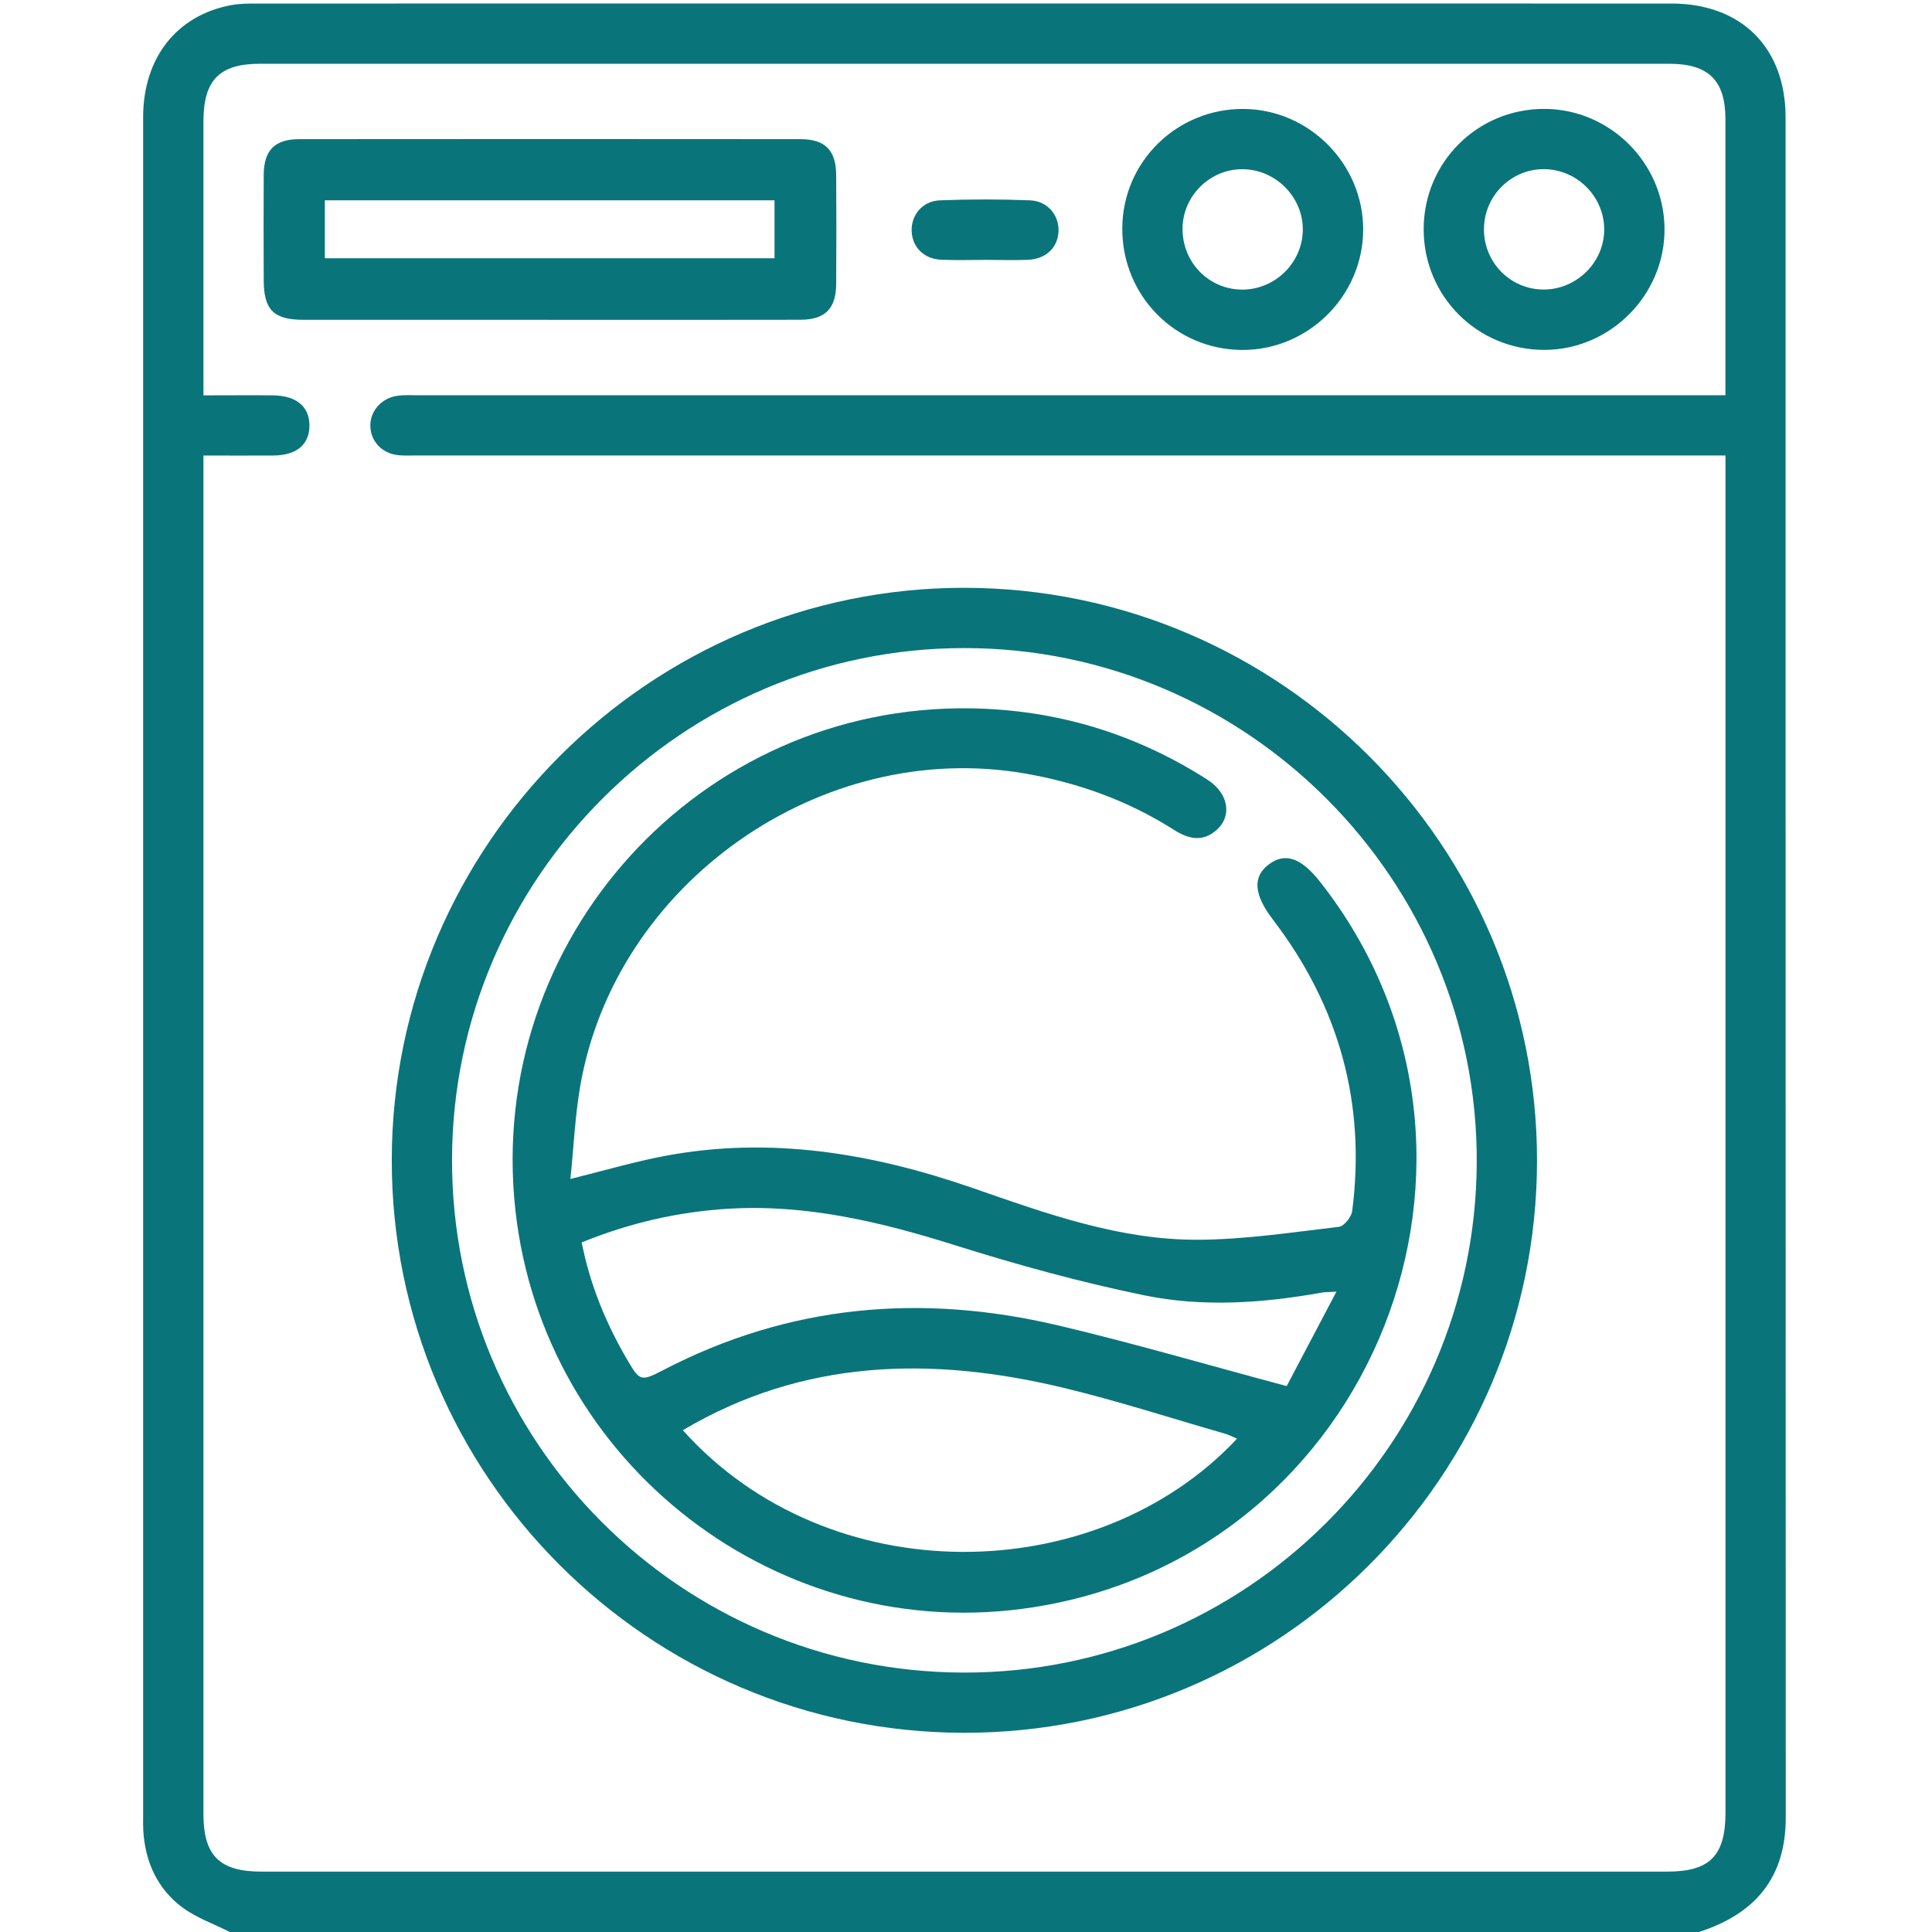 <svg width="36" height="36" viewBox="0 0 36 36" fill="none" xmlns="http://www.w3.org/2000/svg">
<path d="M4.281 35.999C3.982 35.848 3.655 35.735 3.392 35.537C2.93 35.19 2.706 34.692 2.67 34.114C2.665 34.032 2.667 33.95 2.667 33.868C2.667 23.308 2.667 12.748 2.667 2.188C2.667 1.081 3.288 0.287 4.305 0.096C4.464 0.066 4.63 0.066 4.793 0.066C13.578 0.065 22.362 0.064 31.146 0.066C32.449 0.066 33.272 0.887 33.272 2.189C33.273 12.749 33.271 23.309 33.275 33.869C33.275 35.001 32.693 35.666 31.657 36H4.281V35.999ZM32.151 7.367C32.151 5.615 32.151 3.92 32.151 2.225C32.151 1.496 31.837 1.188 31.098 1.188C22.346 1.188 13.595 1.188 4.844 1.188C4.091 1.188 3.791 1.493 3.791 2.259C3.791 3.838 3.791 5.418 3.791 6.996V7.367C4.247 7.367 4.666 7.363 5.084 7.367C5.528 7.371 5.772 7.581 5.766 7.943C5.759 8.29 5.521 8.485 5.093 8.488C4.666 8.491 4.237 8.488 3.791 8.488C3.791 8.654 3.791 8.769 3.791 8.885C3.791 17.19 3.791 25.495 3.791 33.801C3.791 34.579 4.091 34.875 4.877 34.875C13.605 34.875 22.333 34.875 31.061 34.875C31.862 34.875 32.152 34.581 32.152 33.77C32.152 25.476 32.152 17.183 32.152 8.889C32.152 8.764 32.152 8.64 32.152 8.487H31.662C23.706 8.487 15.751 8.487 7.794 8.487C7.677 8.487 7.56 8.492 7.444 8.484C7.133 8.461 6.91 8.236 6.901 7.945C6.891 7.662 7.109 7.413 7.414 7.373C7.54 7.357 7.671 7.365 7.799 7.365C15.755 7.365 23.71 7.365 31.667 7.365C31.816 7.365 31.966 7.365 32.152 7.365L32.151 7.367Z" fill="#09757A"/>
<path d="M17.959 32.288C12.073 32.28 7.296 27.495 7.3 21.614C7.306 15.741 12.113 10.942 17.981 10.953C23.86 10.964 28.649 15.764 28.64 21.637C28.63 27.521 23.841 32.297 17.958 32.288H17.959ZM17.95 31.166C23.205 31.18 27.489 26.928 27.517 21.672C27.545 16.4 23.246 12.078 17.973 12.076C12.73 12.074 8.437 16.354 8.423 21.597C8.409 26.865 12.678 31.152 17.95 31.166Z" fill="#09757A"/>
<path d="M10.213 5.959C8.693 5.959 7.172 5.959 5.65 5.959C5.1 5.959 4.915 5.773 4.914 5.223C4.912 4.567 4.91 3.913 4.914 3.258C4.917 2.798 5.12 2.593 5.579 2.593C8.691 2.59 11.803 2.59 14.915 2.593C15.373 2.593 15.578 2.799 15.581 3.258C15.586 3.936 15.586 4.614 15.581 5.293C15.578 5.751 15.373 5.958 14.915 5.958C13.347 5.962 11.78 5.959 10.212 5.96L10.213 5.959ZM6.053 4.812H14.432V3.732H6.053V4.812Z" fill="#09757A"/>
<path d="M20.912 4.254C20.917 3.013 21.932 2.018 23.181 2.03C24.399 2.043 25.402 3.058 25.401 4.278C25.399 5.514 24.374 6.529 23.14 6.521C21.895 6.512 20.907 5.507 20.912 4.254ZM22.035 4.255C22.029 4.878 22.509 5.381 23.122 5.396C23.747 5.411 24.274 4.9 24.276 4.278C24.277 3.67 23.774 3.162 23.162 3.153C22.552 3.145 22.041 3.644 22.035 4.255Z" fill="#09757A"/>
<path d="M26.528 4.274C26.526 3.028 27.529 2.026 28.777 2.029C29.998 2.032 31.005 3.034 31.016 4.257C31.028 5.49 30.009 6.519 28.776 6.52C27.529 6.52 26.529 5.522 26.528 4.274ZM27.651 4.271C27.651 4.891 28.14 5.389 28.755 5.395C29.38 5.4 29.902 4.88 29.892 4.26C29.883 3.65 29.374 3.151 28.762 3.152C28.151 3.152 27.651 3.658 27.652 4.271H27.651Z" fill="#09757A"/>
<path d="M18.341 4.843C18.073 4.843 17.805 4.852 17.537 4.84C17.219 4.825 17.003 4.61 16.988 4.317C16.972 4.012 17.185 3.746 17.513 3.733C18.072 3.711 18.633 3.711 19.192 3.733C19.52 3.745 19.736 4.01 19.724 4.311C19.711 4.617 19.486 4.83 19.146 4.842C18.877 4.851 18.609 4.844 18.341 4.842V4.843Z" fill="#09757A"/>
<path d="M10.629 21.968C11.262 21.811 11.811 21.65 12.368 21.543C14.344 21.166 16.253 21.488 18.125 22.137C19.496 22.613 20.869 23.111 22.34 23.101C23.211 23.095 24.081 22.962 24.949 22.86C25.044 22.849 25.182 22.677 25.196 22.567C25.456 20.555 24.948 18.745 23.72 17.137C23.363 16.671 23.334 16.336 23.645 16.105C23.95 15.879 24.246 15.983 24.604 16.439C28.56 21.484 25.599 28.959 19.253 29.949C14.53 30.687 10.118 27.297 9.602 22.534C9.056 17.497 13.03 13.121 18.092 13.199C19.682 13.224 21.156 13.668 22.498 14.528C22.889 14.778 22.966 15.199 22.672 15.463C22.409 15.699 22.142 15.634 21.87 15.46C21.022 14.921 20.095 14.587 19.105 14.414C15.307 13.754 11.462 16.449 10.81 20.247C10.715 20.804 10.69 21.373 10.629 21.966V21.968ZM12.724 26.65C15.433 29.678 20.42 29.615 23.05 26.808C22.972 26.775 22.899 26.735 22.823 26.714C21.815 26.424 20.814 26.099 19.795 25.855C17.356 25.273 14.972 25.319 12.725 26.649L12.724 26.65ZM23.976 25.827C24.25 25.306 24.561 24.716 24.902 24.069C24.746 24.078 24.688 24.075 24.633 24.085C23.53 24.283 22.413 24.361 21.319 24.136C20.134 23.892 18.96 23.57 17.805 23.206C16.423 22.771 15.035 22.436 13.575 22.523C12.638 22.58 11.733 22.786 10.839 23.151C10.994 23.935 11.284 24.642 11.673 25.311C11.917 25.731 11.93 25.753 12.356 25.531C14.705 24.308 17.17 24.096 19.717 24.697C21.111 25.026 22.487 25.43 23.977 25.828L23.976 25.827Z" fill="#09757A"/>
</svg>
